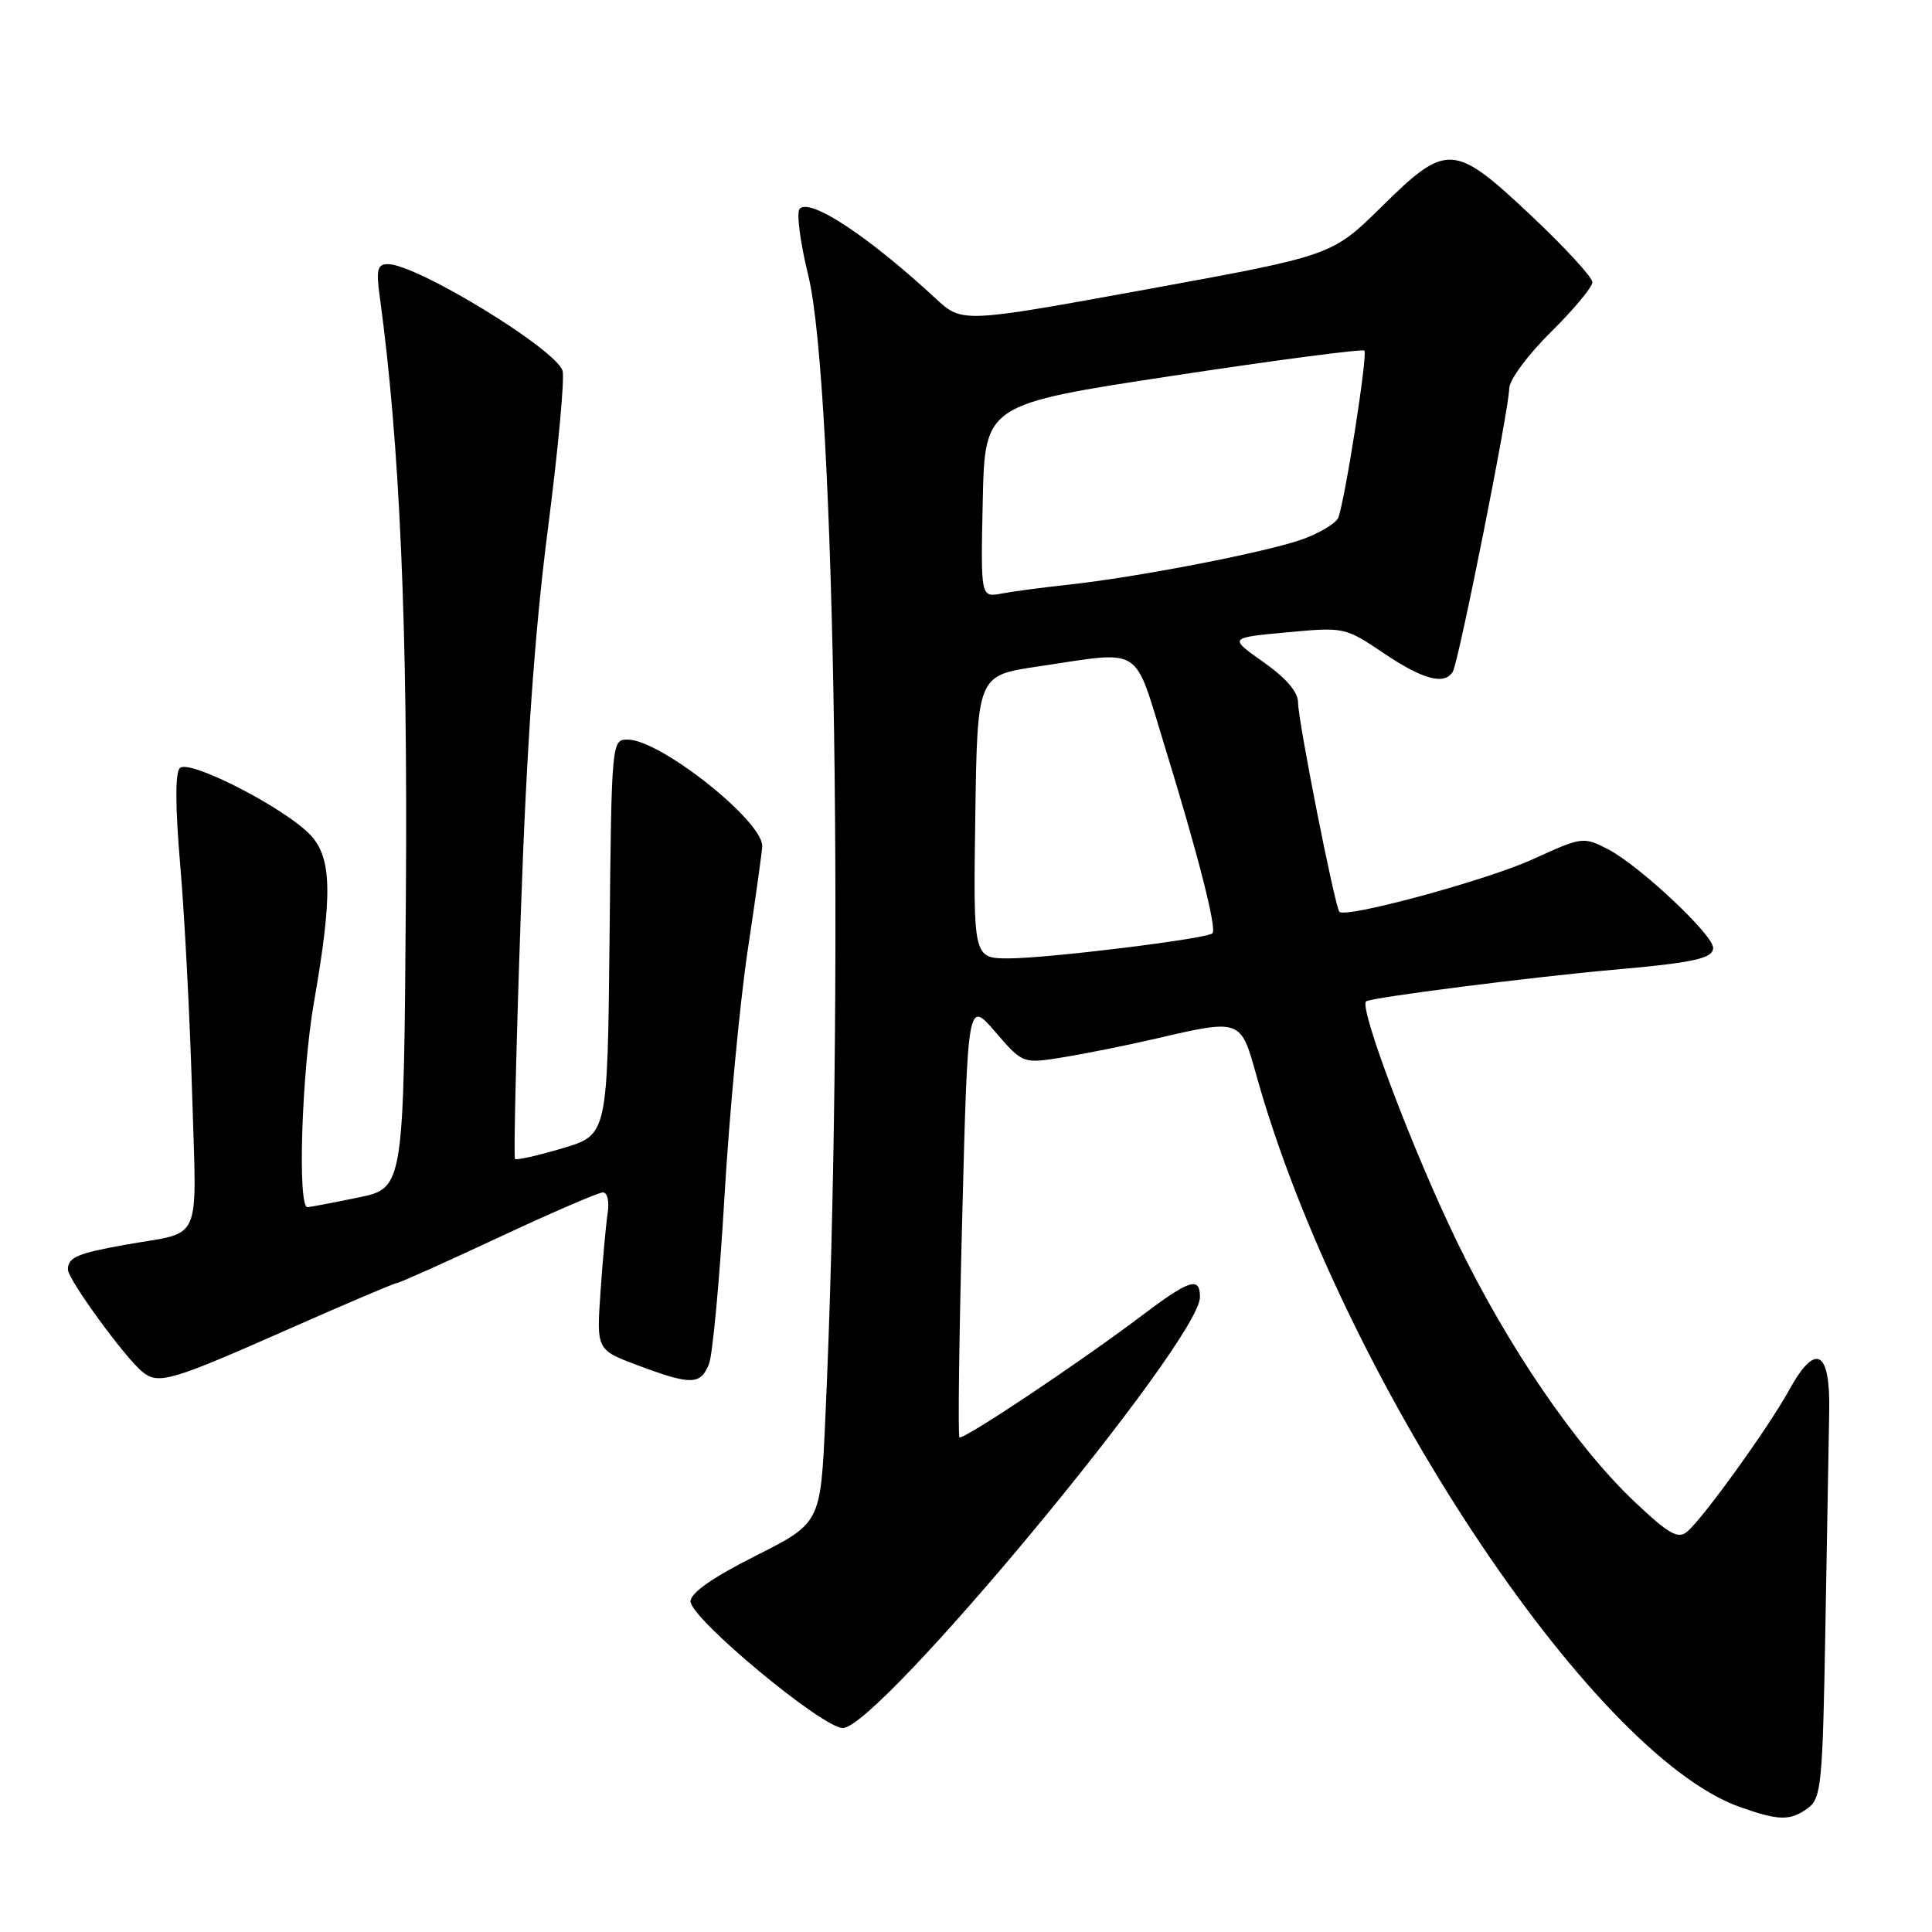 <?xml version="1.0" encoding="UTF-8" standalone="no"?>
<!DOCTYPE svg PUBLIC "-//W3C//DTD SVG 1.1//EN" "http://www.w3.org/Graphics/SVG/1.1/DTD/svg11.dtd" >
<svg xmlns="http://www.w3.org/2000/svg" xmlns:xlink="http://www.w3.org/1999/xlink" version="1.1" viewBox="0 0 256 256">
 <g >
 <path fill="currentColor"
d=" M 239.55 239.59 C 241.33 238.28 241.51 236.50 241.87 215.84 C 242.09 203.55 242.32 190.58 242.38 187.02 C 242.53 178.85 240.57 177.82 237.05 184.22 C 234.31 189.20 225.65 201.22 223.53 202.98 C 222.34 203.96 221.09 203.25 216.64 199.04 C 208.83 191.66 199.85 178.53 193.09 164.60 C 187.27 152.61 180.06 133.58 181.01 132.69 C 181.53 132.19 203.19 129.43 214.00 128.48 C 224.45 127.56 227.00 126.99 227.00 125.60 C 227.00 123.85 217.23 114.69 213.07 112.53 C 209.81 110.85 209.64 110.87 203.12 113.85 C 197.03 116.63 178.37 121.70 177.48 120.82 C 176.89 120.22 172.00 95.52 172.00 93.10 C 172.00 91.69 170.43 89.86 167.41 87.73 C 162.82 84.50 162.82 84.50 170.51 83.79 C 178.12 83.08 178.24 83.11 183.33 86.54 C 188.54 90.05 191.38 90.81 192.50 89.01 C 193.27 87.75 199.96 54.22 199.98 51.47 C 199.99 50.34 202.46 47.00 205.50 44.00 C 208.53 41.01 211.00 38.04 211.00 37.39 C 211.00 36.74 207.36 32.79 202.92 28.60 C 192.62 18.91 191.72 18.86 183.03 27.43 C 176.50 33.86 176.50 33.86 152.00 38.33 C 127.50 42.80 127.50 42.80 124.00 39.57 C 115.04 31.28 107.37 26.22 105.96 27.66 C 105.51 28.12 106.02 32.10 107.10 36.50 C 110.68 51.03 111.89 132.84 109.35 188.16 C 108.73 201.81 108.73 201.81 100.11 206.16 C 94.41 209.03 91.50 211.07 91.50 212.19 C 91.50 214.45 108.91 228.93 111.67 228.97 C 116.40 229.03 159.00 177.64 159.00 171.87 C 159.00 169.10 157.64 169.54 151.26 174.35 C 143.06 180.55 127.57 190.88 127.13 190.45 C 126.92 190.25 127.09 177.13 127.50 161.30 C 128.24 132.51 128.24 132.51 131.89 136.74 C 135.53 140.97 135.53 140.97 141.02 140.07 C 144.03 139.58 149.57 138.46 153.31 137.59 C 164.33 135.02 164.41 135.05 166.41 142.25 C 177.39 181.80 210.74 232.37 230.50 239.42 C 235.70 241.27 237.21 241.30 239.55 239.59 Z  M 38.56 175.97 C 45.99 172.69 52.31 170.00 52.61 170.00 C 52.92 170.00 58.94 167.30 66.00 164.00 C 73.06 160.70 79.31 158.00 79.89 158.00 C 80.48 158.00 80.76 159.21 80.52 160.75 C 80.29 162.26 79.86 166.96 79.57 171.18 C 79.04 178.87 79.04 178.87 84.56 180.93 C 91.55 183.55 92.83 183.53 93.94 180.75 C 94.43 179.51 95.36 169.50 96.00 158.50 C 96.65 147.50 98.04 132.79 99.09 125.82 C 100.14 118.84 101.00 112.67 101.00 112.10 C 101.00 108.71 87.46 98.00 83.18 98.00 C 81.05 98.00 81.03 98.16 80.77 124.19 C 80.50 150.38 80.50 150.38 74.54 152.15 C 71.27 153.12 68.43 153.76 68.24 153.57 C 68.05 153.38 68.39 138.89 69.00 121.36 C 69.77 98.95 70.84 83.77 72.59 70.16 C 73.96 59.53 74.84 50.06 74.54 49.12 C 73.62 46.24 55.22 35.00 51.40 35.00 C 50.01 35.00 49.83 35.71 50.31 39.25 C 52.99 58.77 54.04 83.06 53.78 118.96 C 53.50 157.42 53.50 157.42 47.50 158.67 C 44.20 159.35 41.16 159.93 40.75 159.96 C 39.40 160.03 39.96 142.21 41.61 132.75 C 44.08 118.59 43.98 113.68 41.14 110.65 C 37.78 107.07 25.06 100.54 23.83 101.77 C 23.20 102.40 23.22 106.90 23.88 114.62 C 24.45 121.15 25.15 134.68 25.45 144.69 C 26.05 165.27 27.00 163.09 16.69 164.92 C 10.25 166.07 9.00 166.60 9.00 168.22 C 9.00 169.53 16.59 179.95 18.89 181.79 C 21.01 183.50 22.63 183.02 38.56 175.97 Z  M 129.23 108.25 C 129.50 89.50 129.50 89.50 137.50 88.32 C 151.62 86.22 150.15 85.31 154.29 98.75 C 158.72 113.12 161.26 123.07 160.66 123.67 C 159.94 124.39 138.93 126.98 133.73 126.99 C 128.96 127.00 128.96 127.00 129.23 108.25 Z  M 130.22 66.37 C 130.50 53.58 130.50 53.58 155.42 49.79 C 169.13 47.71 180.54 46.21 180.79 46.46 C 181.25 46.92 178.23 66.25 177.33 68.59 C 177.05 69.31 174.95 70.59 172.66 71.43 C 168.01 73.13 150.68 76.50 141.50 77.48 C 138.20 77.84 134.25 78.36 132.72 78.65 C 129.94 79.17 129.94 79.17 130.22 66.37 Z "/>
</g>
</svg>